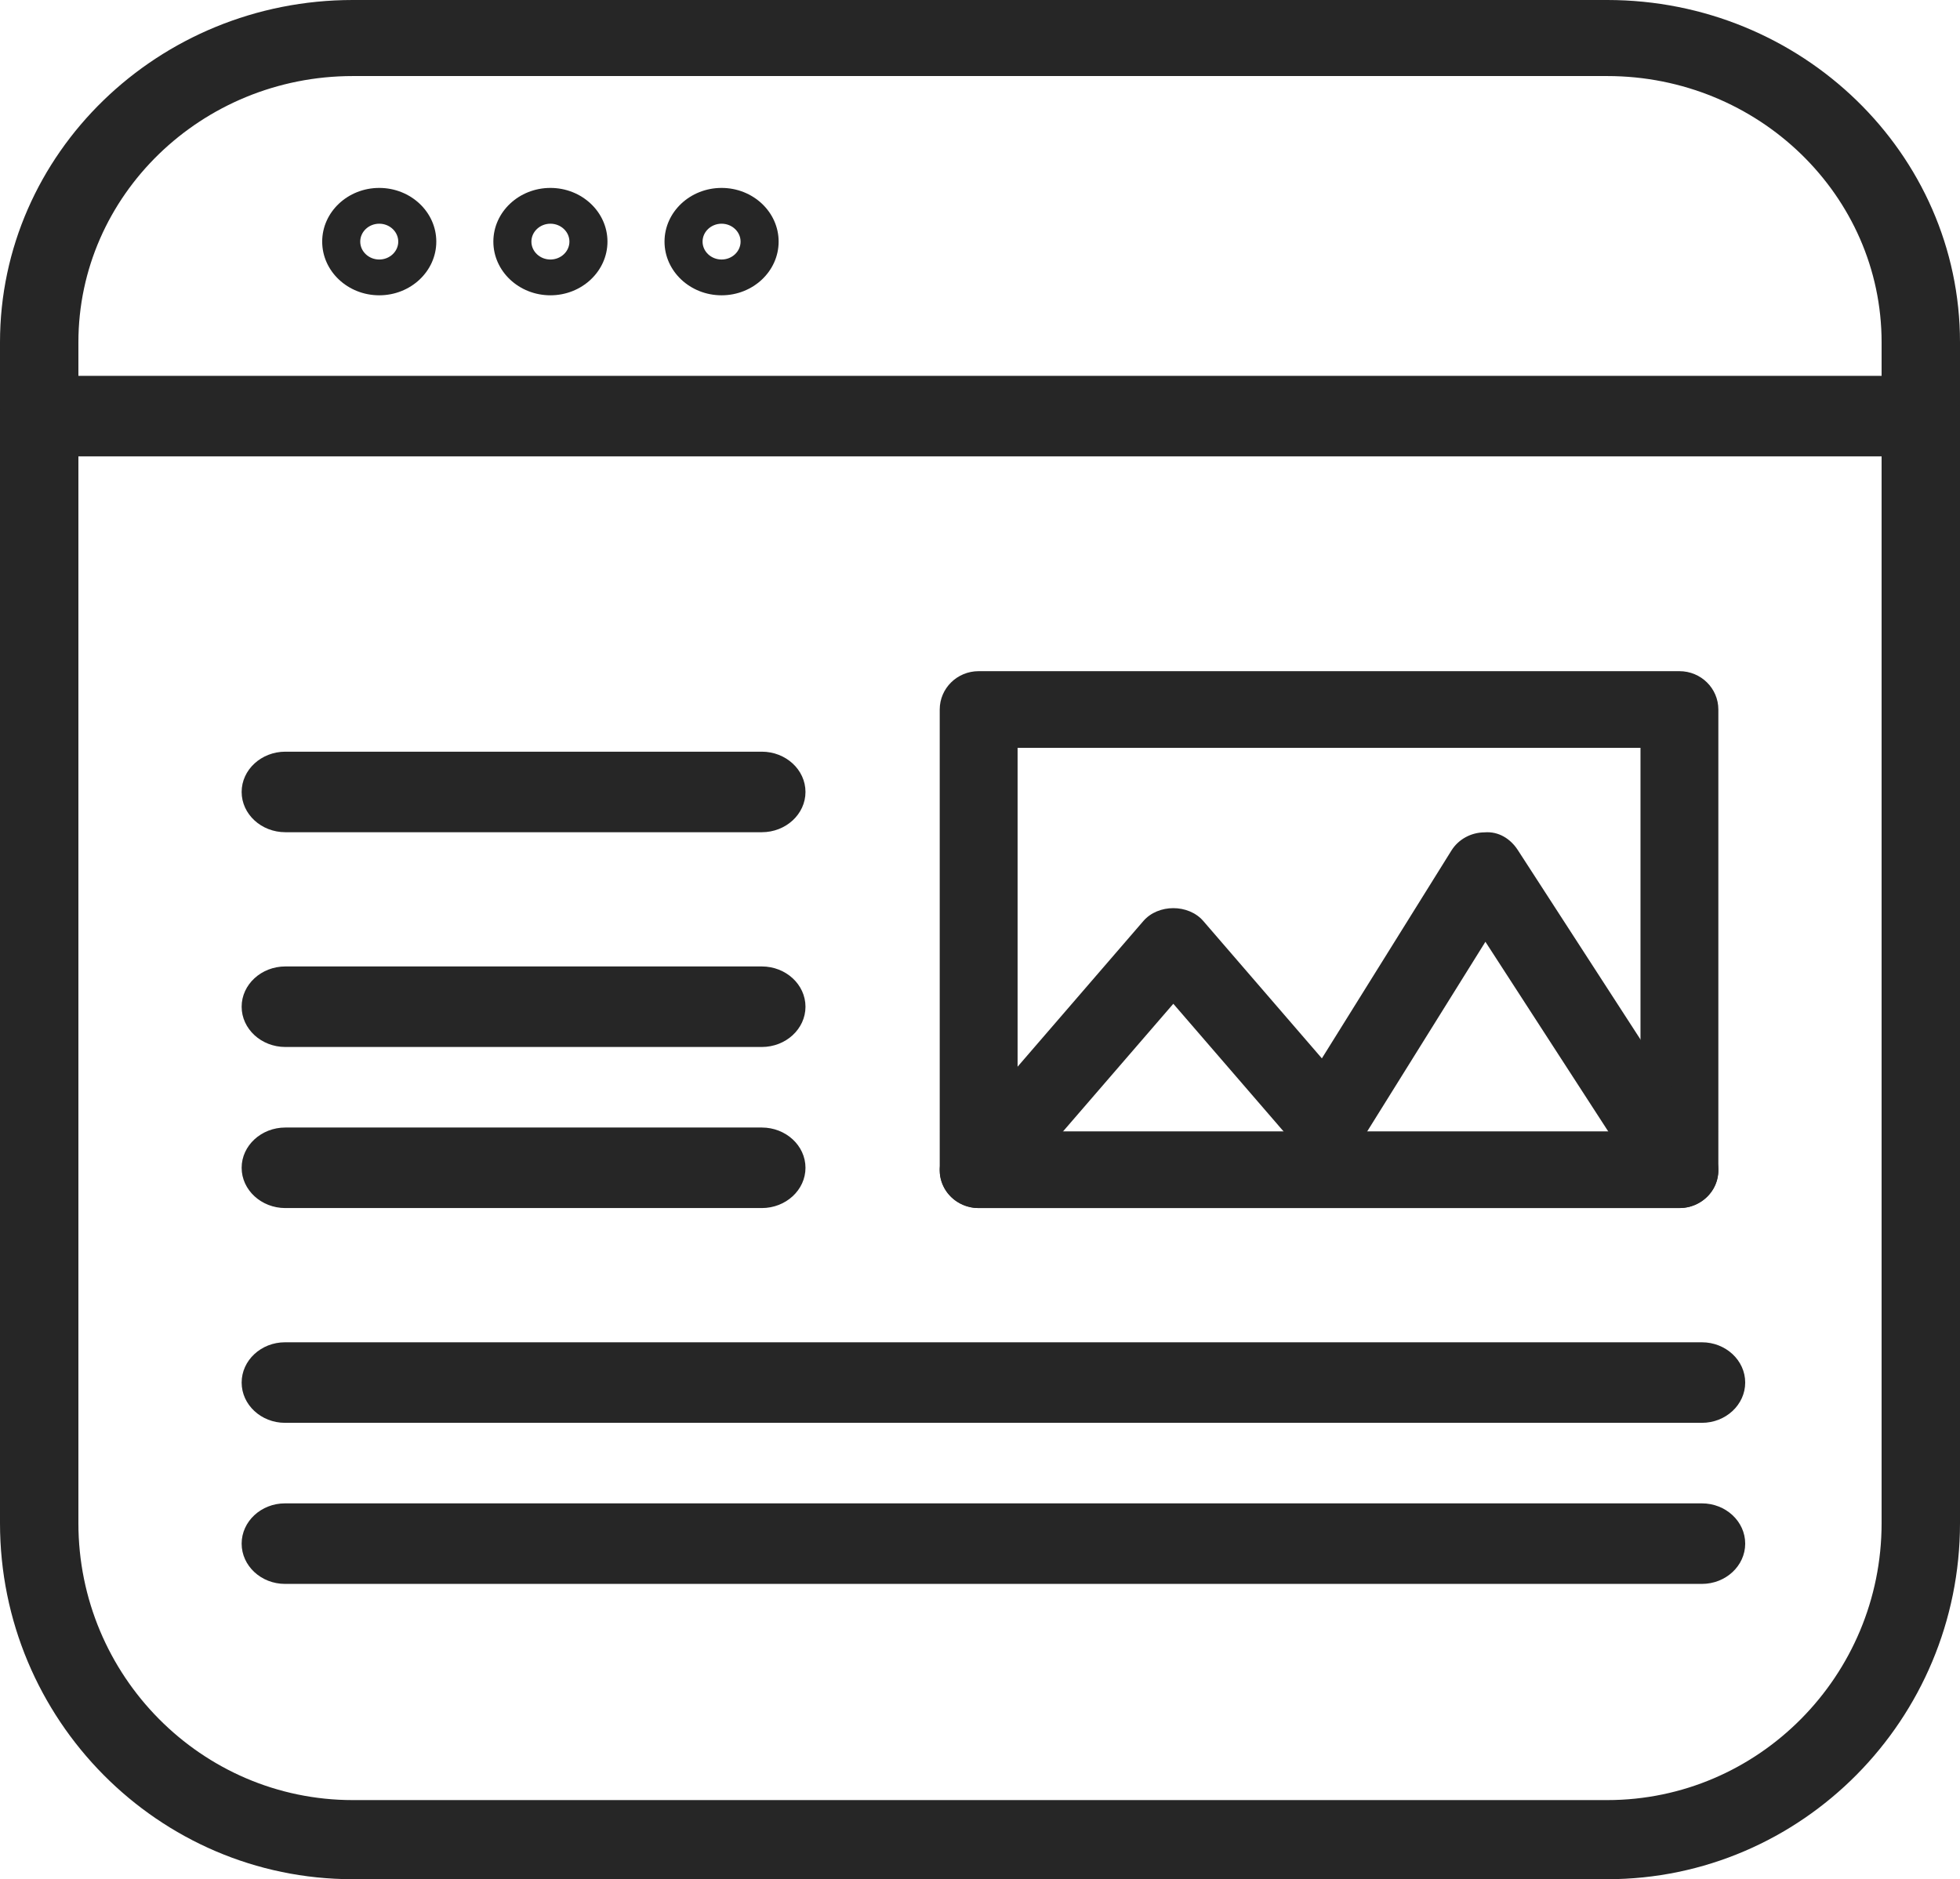 <svg xmlns="http://www.w3.org/2000/svg" xmlns:xlink="http://www.w3.org/1999/xlink" width="73" height="70" viewBox="0 0 73 70">
    <defs>
        <filter id="m9x0e6fewa">
            <feColorMatrix in="SourceGraphic" values="0 0 0 0 1 0 0 0 0 0.612 0 0 0 0 0 0 0 0 1 0"/>
        </filter>
        <path id="6iz36ebofb" d="M0 70L73 70 73 0 0 0z"/>
    </defs>
    <g fill="none" fill-rule="evenodd">
        <g>
            <g>
                <g>
                    <g filter="url(#m9x0e6fewa)" transform="translate(-347 -11549) translate(-255 9519) translate(255 1828) translate(225 202)">
                        <g transform="translate(122)">
                            <path fill="#262626" d="M2.92 14.167h67.16V12.75c0-5.467-4.586-9.917-10.22-9.917H13.14c-5.634 0-10.22 4.45-10.22 9.917v1.417zM71.54 17H1.46C.653 17 0 16.367 0 15.583V12.75C0 5.72 5.894 0 13.14 0h46.72C67.106 0 73 5.72 73 12.75v2.833c0 .784-.653 1.417-1.46 1.417z"/>
                            <path fill="#262626" d="M2.92 16.947v39.79c0 5.687 4.586 10.316 10.22 10.316h46.72c5.634 0 10.22-4.63 10.22-10.316v-39.79H2.92zM59.86 70H13.14C5.894 70 0 64.05 0 56.737V15.474C0 14.659.653 14 1.46 14h70.08c.807 0 1.46.659 1.46 1.474v41.263C73 64.05 67.106 70 59.86 70zM14.125 8.333c-.39 0-.708.3-.708.667 0 .367.318.667.708.667.39 0 .708-.3.708-.667 0-.367-.318-.667-.708-.667m0 2.667C12.953 11 12 10.103 12 9s.953-2 2.125-2c1.172 0 2.125.897 2.125 2s-.953 2-2.125 2M20.5 8.333c-.39 0-.708.3-.708.667 0 .367.318.667.708.667.39 0 .708-.3.708-.667 0-.367-.318-.667-.708-.667m0 2.667c-1.172 0-2.125-.897-2.125-2s.953-2 2.125-2c1.172 0 2.125.897 2.125 2s-.953 2-2.125 2m6.375-2.667c-.39 0-.708.3-.708.667 0 .367.318.667.708.667.39 0 .708-.3.708-.667 0-.367-.318-.667-.708-.667m0 2.667c-1.172 0-2.125-.897-2.125-2s.953-2 2.125-2C28.047 7 29 7.897 29 9s-.953 2-2.125 2"/>
                            <mask id="ayykitytkc" fill="#fff">
                                <use xlink:href="#6iz36ebofb"/>
                            </mask>
                            <path fill="#262626" d="M37.9 42.143h23.2V27.857H37.9v14.286zM62.55 45h-26.1c-.802 0-1.45-.639-1.45-1.429V26.43c0-.79.648-1.429 1.45-1.429h26.1c.802 0 1.45.639 1.45 1.429V43.57c0 .79-.648 1.429-1.45 1.429z" mask="url(#ayykitytkc)"/>
                            <path fill="#262626" d="M39.545 42.2h8.309L43.7 37.39l-4.155 4.81zm11.34 0h9.049l-4.61-7.119-4.438 7.12zM62.55 45h-26.1c-.562 0-1.075-.315-1.313-.806-.24-.491-.16-1.072.199-1.49l7.25-8.398c.552-.637 1.676-.637 2.229 0l4.418 5.118 4.825-7.742c.26-.416.725-.673 1.229-.677.535-.045.975.246 1.242.657l7.25 11.197c.28.43.295.975.04 1.419-.257.446-.742.722-1.27.722zM28.373 31H10.628C9.732 31 9 30.327 9 29.5s.732-1.5 1.628-1.5h17.745c.896 0 1.627.673 1.627 1.5s-.73 1.5-1.627 1.5zM28.373 39H10.628C9.732 39 9 38.327 9 37.5s.732-1.5 1.628-1.5h17.745c.896 0 1.627.673 1.627 1.5s-.73 1.5-1.627 1.5zM28.373 45H10.628C9.732 45 9 44.327 9 43.5s.732-1.5 1.628-1.5h17.745c.896 0 1.627.673 1.627 1.5s-.73 1.5-1.627 1.5zM63.387 53H10.614C9.726 53 9 52.327 9 51.5s.726-1.5 1.614-1.5h52.773c.889 0 1.613.673 1.613 1.5s-.724 1.5-1.613 1.5zM63.387 59H10.614C9.726 59 9 58.327 9 57.5s.726-1.5 1.614-1.5h52.773c.889 0 1.613.673 1.613 1.5s-.724 1.5-1.613 1.5z" mask="url(#ayykitytkc)"/>
                        </g>
                    </g>
                </g>
            </g>
        </g>
    </g>
</svg>
